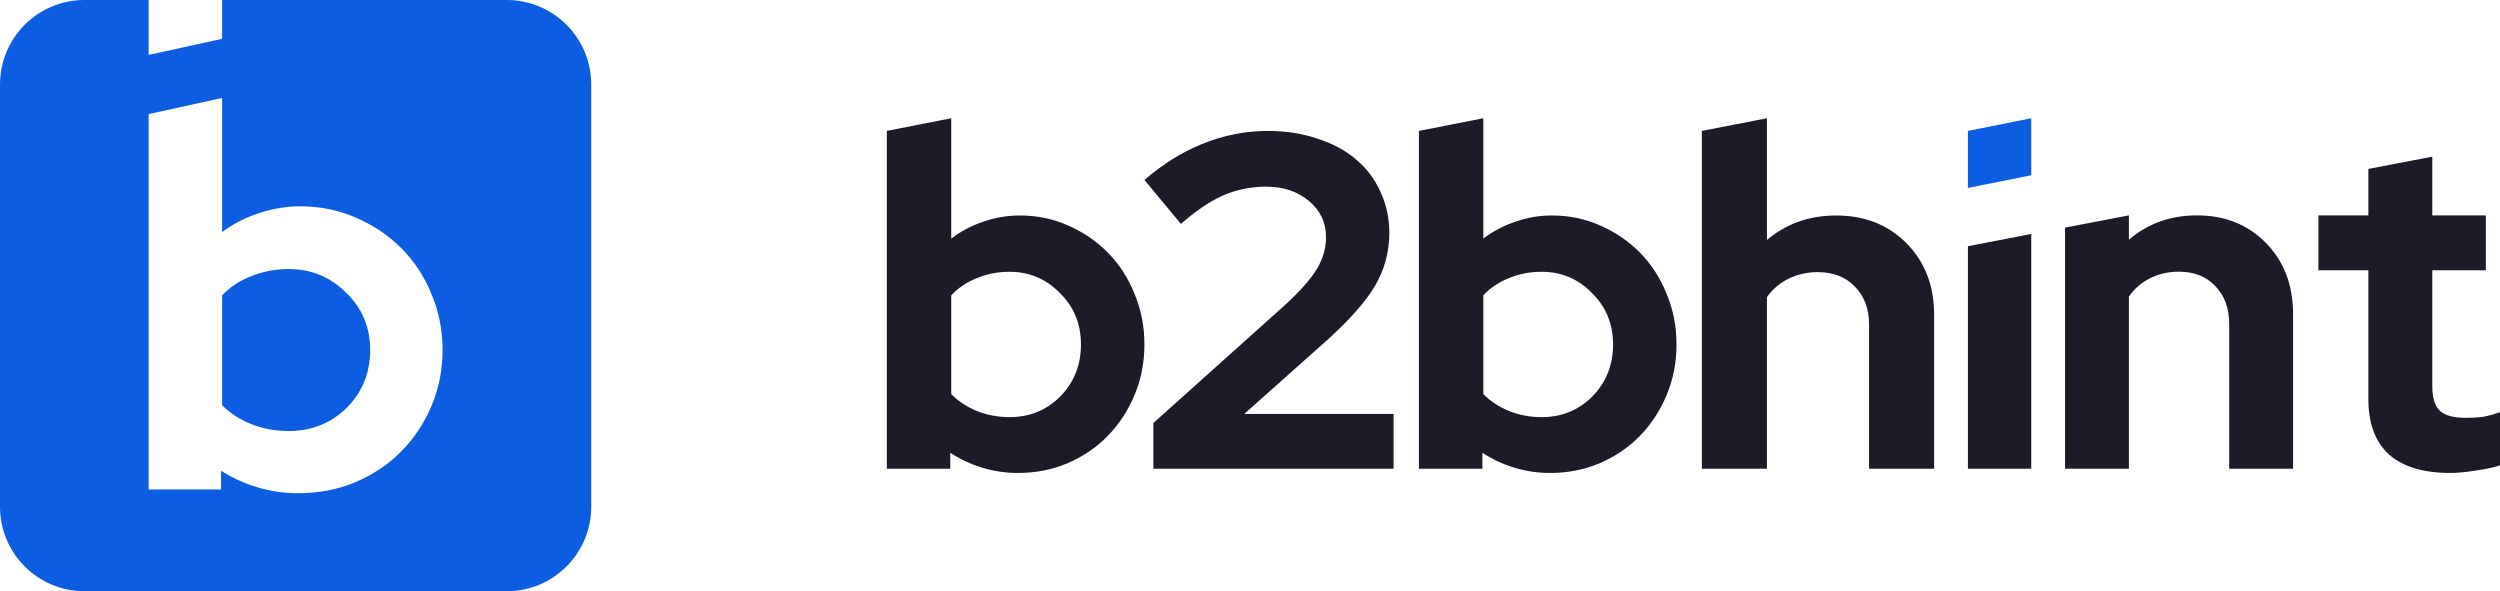 <svg width="592" height="140" viewBox="0 0 592 140" fill="none" xmlns="http://www.w3.org/2000/svg">
<path d="M68.349 63.713C65.216 63.713 62.295 64.264 59.585 65.364C56.876 66.38 54.547 67.904 52.6 69.936V95.972C54.463 97.835 56.749 99.316 59.458 100.417C62.253 101.518 65.216 102.068 68.349 102.068C73.768 102.068 78.34 100.247 82.066 96.607C85.791 92.881 87.654 88.309 87.654 82.891C87.654 77.472 85.749 72.942 81.939 69.302C78.213 65.576 73.683 63.713 68.349 63.713Z" fill="#0C5DE2"/>
<path fill-rule="evenodd" clip-rule="evenodd" d="M35.2 0L35.2 13L52.6 9.2V0H120C131.046 0 140 8.954 140 20V120C140 131.046 131.046 140 120 140H20C8.954 140 0 131.046 0 120V20C0 8.954 8.954 0 20 0H35.2ZM104.8 82.891C104.8 87.632 103.911 92.077 102.133 96.226C100.355 100.374 97.942 103.973 94.893 107.021C91.845 110.069 88.204 112.482 83.971 114.26C79.822 115.953 75.377 116.8 70.635 116.8C67.333 116.8 64.115 116.334 60.983 115.403C57.85 114.472 54.971 113.159 52.346 111.466V115.911H35.2V27.01L52.6 23.2V54.95C55.225 53.003 58.104 51.521 61.236 50.505C64.454 49.405 67.756 48.854 71.143 48.854C75.8 48.854 80.161 49.743 84.225 51.521C88.374 53.299 91.972 55.712 95.02 58.76C98.069 61.808 100.439 65.407 102.133 69.555C103.911 73.704 104.8 78.149 104.8 82.891Z" fill="#0C5DE2"/>
<path d="M489 111V53.9L504.129 51V56.763C506.337 54.88 508.767 53.448 511.417 52.469C514.141 51.49 517.086 51 520.252 51C526.877 51 532.325 53.185 536.595 57.554C540.865 61.923 543 67.535 543 74.39V111H527.871V76.65C527.871 72.959 526.767 69.983 524.558 67.723C522.423 65.463 519.552 64.333 515.945 64.333C513.442 64.333 511.16 64.861 509.098 65.915C507.11 66.894 505.454 68.326 504.129 70.209V111H489Z" fill="#1D1B28"/>
<path d="M481 55.4V111H466V58.3L481 55.4Z" fill="#1D1B28"/>
<path d="M403 111V31L418.409 28V56.825C420.658 54.93 423.133 53.489 425.832 52.504C428.607 51.519 431.606 51.026 434.83 51.026C441.579 51.026 447.127 53.224 451.476 57.62C455.825 62.017 458 67.664 458 74.561V111H442.591V76.835C442.591 73.121 441.466 70.127 439.217 67.853C437.042 65.579 434.118 64.442 430.444 64.442C427.894 64.442 425.57 64.973 423.47 66.034C421.446 67.019 419.759 68.46 418.409 70.355V111H403Z" fill="#1D1B28"/>
<path d="M481 28V41.5L466 44.5V31L481 28Z" fill="#0C5DE2"/>
<path d="M271 81.569C271 85.824 270.221 89.813 268.662 93.536C267.104 97.259 264.989 100.488 262.318 103.224C259.646 105.959 256.455 108.125 252.745 109.72C249.108 111.24 245.212 112 241.057 112C238.162 112 235.342 111.582 232.597 110.746C229.851 109.91 227.328 108.733 225.027 107.213V111H210V31L225.25 28V56.494C227.55 54.746 230.074 53.416 232.819 52.505C235.639 51.517 238.533 51.023 241.502 51.023C245.583 51.023 249.405 51.821 252.967 53.417C256.603 55.012 259.757 57.178 262.429 59.913C265.1 62.649 267.178 65.878 268.662 69.601C270.221 73.324 271 77.313 271 81.569ZM239.053 64.358C236.307 64.358 233.747 64.852 231.372 65.84C228.998 66.752 226.957 68.119 225.25 69.943V93.308C226.883 94.98 228.886 96.309 231.261 97.297C233.71 98.285 236.307 98.779 239.053 98.779C243.802 98.779 247.81 97.145 251.075 93.878C254.34 90.535 255.973 86.431 255.973 81.569C255.973 76.706 254.303 72.64 250.964 69.373C247.698 66.03 243.728 64.358 239.053 64.358Z" fill="#1D1B28"/>
<path d="M397 81.569C397 85.824 396.221 89.813 394.662 93.536C393.104 97.259 390.989 100.488 388.318 103.224C385.646 105.959 382.455 108.125 378.745 109.72C375.108 111.24 371.212 112 367.057 112C364.162 112 361.342 111.582 358.597 110.746C355.851 109.91 353.328 108.733 351.027 107.213V111H336V31L351.25 28V56.494C353.55 54.746 356.074 53.416 358.819 52.505C361.639 51.517 364.533 51.023 367.502 51.023C371.583 51.023 375.405 51.821 378.967 53.417C382.603 55.012 385.757 57.178 388.429 59.913C391.1 62.649 393.178 65.878 394.662 69.601C396.221 73.324 397 77.313 397 81.569ZM365.053 64.358C362.307 64.358 359.747 64.852 357.372 65.84C354.998 66.752 352.957 68.119 351.25 69.943V93.308C352.883 94.98 354.886 96.309 357.261 97.297C359.71 98.285 362.307 98.779 365.053 98.779C369.802 98.779 373.81 97.145 377.075 93.878C380.34 90.535 381.973 86.431 381.973 81.569C381.973 76.706 380.303 72.64 376.964 69.373C373.698 66.03 369.728 64.358 365.053 64.358Z" fill="#1D1B28"/>
<path d="M560.828 94.554V64H549V51H560.828V40L575.972 37.1V51H588.647V64H575.972V91.403C575.972 94.179 576.561 96.13 577.74 97.255C578.919 98.381 580.983 98.944 583.931 98.944C585.331 98.944 586.657 98.869 587.91 98.719C589.163 98.494 590.526 98.118 592 97.593V110.199C590.379 110.724 588.426 111.137 586.141 111.437C583.857 111.813 581.904 112 580.283 112C573.871 112 569.008 110.537 565.692 107.61C562.449 104.609 560.828 100.257 560.828 94.554Z" fill="#1D1B28"/>
<path d="M273.118 100.168V111H330V98.024H294.632L313.893 80.873C319.45 75.908 323.354 71.508 325.607 67.671C327.86 63.835 328.986 59.66 328.986 55.147C328.986 51.611 328.273 48.339 326.846 45.33C325.494 42.321 323.542 39.764 320.989 37.657C318.511 35.551 315.47 33.934 311.865 32.805C308.336 31.602 304.469 31 300.263 31C294.857 31 289.6 32.053 284.494 34.159C279.771 36.108 275.273 38.924 271 42.61L279.636 53.019C283.083 50.018 286.279 47.831 289.225 46.458C292.529 44.954 296.058 44.202 299.813 44.202C303.868 44.202 307.247 45.33 309.95 47.587C312.654 49.843 314.005 52.702 314.005 56.162C314.005 58.795 313.254 61.353 311.753 63.835C310.251 66.242 307.735 69.063 304.206 72.298L273.118 100.168Z" fill="#1D1B28"/>
</svg>
